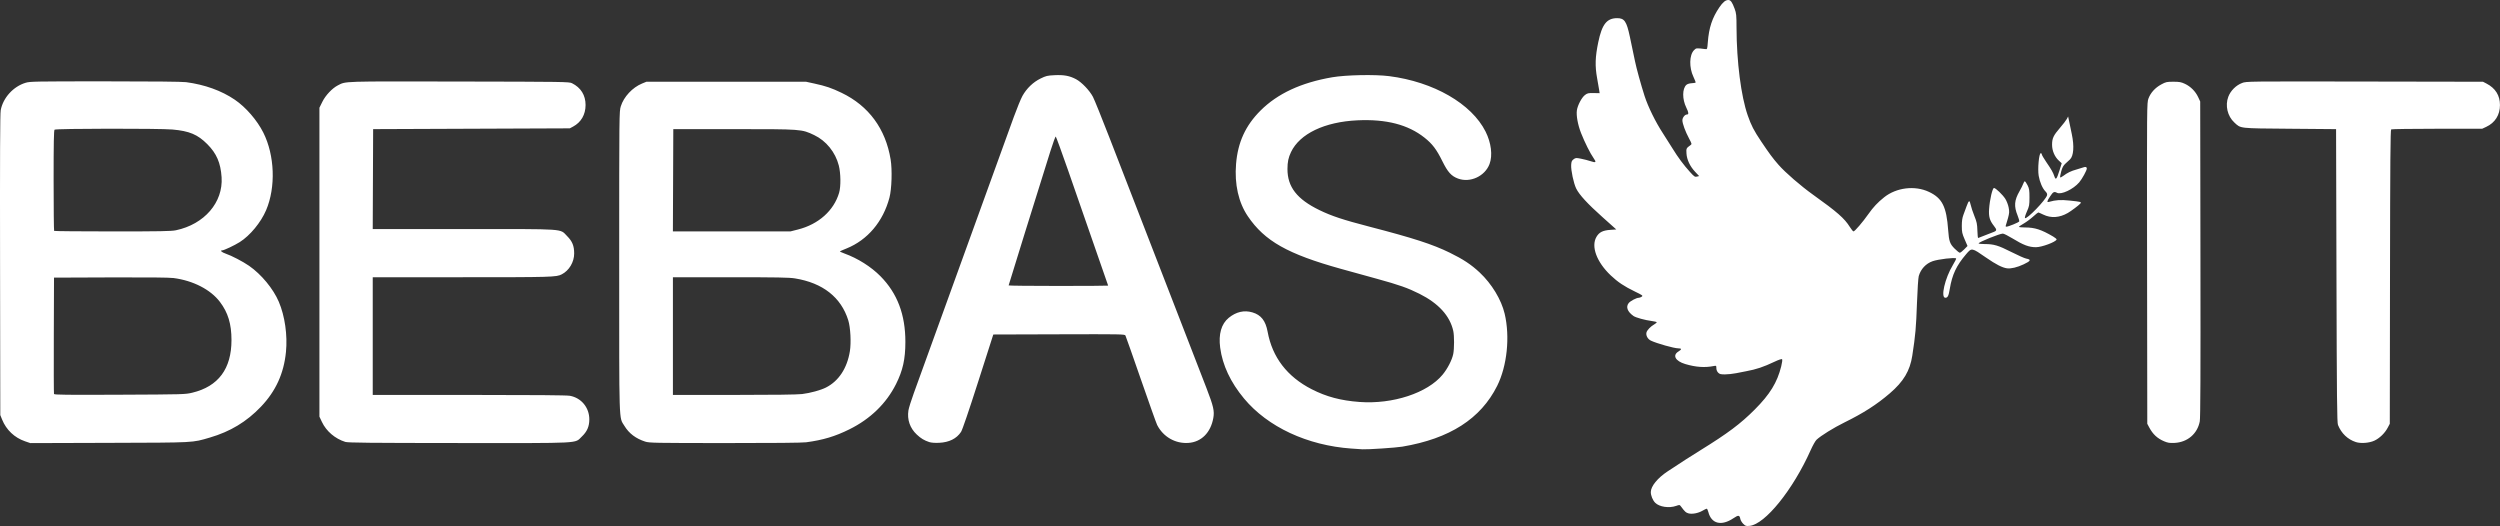 <?xml version="1.0" encoding="UTF-8"?>
<!-- Created with Inkscape (http://www.inkscape.org/) -->
<svg id="svg967" width="3164.9" height="665.91" version="1.1" viewBox="0 0 3164.9 665.91" xmlns="http://www.w3.org/2000/svg">
 <rect x="0" y="0" width="3164.9" height="665.91" fill="#333333" stroke="none"/>
 <g id="g973" transform="translate(-59.125 744.59)" fill="#fff">
  <path id="path977" d="m2266-81.432c-1.682-1.682-3.332-4.427-3.666-6.1-1.025-5.126-2.37-5.288-8.682-1.045-15.274 10.267-27.975 7.158-31.828-7.793-0.602-2.337-1.524-4.25-2.048-4.25-0.524 0-2.867 1.122-5.207 2.493-5.532 3.242-13.257 4.717-17.937 3.425-3.276-0.905-4.469-2.003-9.459-8.714-1.663-2.237-1.82-2.256-6.083-0.75-8.959 3.165-21.258 1.346-26.527-3.923-3.173-3.173-5.617-9.155-5.576-13.647 0.067-7.314 8.536-17.709 21.29-26.132 18.33-12.105 28.837-18.866 41.386-26.633 34.88-21.588 50.926-33.61 68.866-51.595 19.278-19.326 28.463-34.306 33.538-54.696 1.226-4.925 1.657-8.469 1.1-9.027-0.558-0.558-4.213 0.638-9.31 3.045-14.518 6.856-23.007 9.701-36.392 12.196-2.75 0.513-8.375 1.612-12.5 2.443s-10.459 1.512-14.076 1.513c-5.581 1e-3 -6.904-0.349-8.75-2.313-1.329-1.414-2.174-3.602-2.174-5.625 0-3.19-0.116-3.287-3.197-2.671-11.359 2.272-22.808 1.48-36.176-2.501-12.513-3.726-16.51-11.017-8.69-15.85 4.471-2.763 4.393-4.038-0.246-4.041-5.153-4e-3 -26.99-6.149-34.485-9.705-4.035-1.914-6.557-6.416-5.723-10.214 0.668-3.042 5.217-7.773 10.213-10.622 1.758-1.003 2.995-2.148 2.749-2.546s-2.809-1.028-5.696-1.4c-8.989-1.16-20.768-4.387-23.743-6.506-7.611-5.419-9.834-11.411-6.028-16.249 2.119-2.694 9.826-6.755 12.82-6.755 1.001 0 2.68-0.629 3.731-1.398 1.761-1.288 1.089-1.795-8.559-6.456-13.63-6.585-21.801-12.043-30.741-20.534-17.804-16.911-25.107-36.665-18.013-48.732 3.475-5.912 8.043-8.202 17.687-8.869l7.403-0.512-17.362-15.514c-19.113-17.079-29.54-28.415-33.4-36.313-3.228-6.603-6.739-23.094-6.346-29.8 0.251-4.284 0.772-5.519 3.041-7.208 2.582-1.921 3.122-1.961 9.5-0.702 3.719 0.734 9.012 2.099 11.762 3.033 7.174 2.435 7.978 1.681 4.063-3.813-4.176-5.86-11.199-19.902-15.846-31.683-4.077-10.335-6.272-22.315-5.288-28.871 0.962-6.417 6.128-16.189 10.199-19.294 3.087-2.354 4.269-2.622 11.024-2.493l7.566 0.144-0.464-3.243c-0.255-1.784-1.478-8.868-2.718-15.743-2.788-15.457-2.426-26.847 1.445-45.462 4.729-22.745 10.761-30.457 23.866-30.516 9.249-0.042 11.982 3.921 16.128 23.387 4.674 21.947 5.352 25.178 6.523 31.091 1.679 8.476 7.57 29.868 12.116 44 4.39 13.647 13.922 33.044 23.243 47.298 3.49 5.336 8.967 13.977 12.171 19.202 6.891 11.236 14.213 21.084 22.238 29.909 5.249 5.772 6.108 6.339 8.635 5.705l2.806-0.704-4.913-5.205c-6.611-7.004-10.614-15.401-11.119-23.32-0.413-6.485-0.281-6.756 5.172-10.672 1.757-1.262 1.668-1.657-1.868-8.269-4.763-8.907-8.477-19.05-8.477-23.151 0-3.256 3.116-7.293 5.63-7.293 2.643 0 2.461-2.374-0.672-8.739-5.266-10.698-5.219-23.999 0.102-28.814 1.166-1.056 3.87-1.902 6.562-2.054 2.518-0.142 4.811-0.492 5.096-0.776 0.285-0.285-0.945-3.578-2.734-7.317-5.626-11.763-5.277-27.732 0.738-33.747 2.826-2.826 2.803-2.824 14.279-1.369 2.463 0.312 2.51 0.184 3.197-8.745 1.417-18.412 5.504-30.745 14.652-44.216 4.374-6.442 7.834-9.239 11.366-9.191 2.893 0.04 4.865 2.783 7.886 10.969 2.193 5.942 2.403 8.045 2.448 24.5 0.116 42.566 5.714 86.348 14.129 110.5 4.492 12.892 7.721 19.157 17.032 33.041 10.414 15.529 14.764 21.39 21.953 29.577 8.753 9.969 28.112 26.741 43.836 37.979 30.491 21.792 39.699 29.864 46.5 40.766 1.925 3.086 4.022 5.617 4.661 5.624 1.548 0.017 11.614-11.735 18.868-22.029 6.132-8.702 11.718-14.648 19.846-21.128 15.614-12.448 38.995-15.275 56.802-6.869 16.81 7.936 22.176 18.645 24.321 48.538 1.002 13.962 2.161 17.29 8.088 23.217 2.906 2.906 5.894 5.283 6.64 5.283 0.746 0 3.245-1.924 5.552-4.275l4.195-4.275-3.609-8.348c-3.217-7.441-3.611-9.286-3.619-16.975-0.01-6.244 0.555-10.146 2.034-14.127 1.124-3.025 2.917-7.887 3.986-10.805 2.894-7.901 3.84-8.276 5.154-2.042 0.62 2.941 2.735 9.341 4.699 14.222 3.094 7.687 3.61 10.165 3.853 18.5 0.154 5.293 0.579 9.555 0.943 9.471 0.653-0.151 14.493-5.532 19.819-7.705 3.946-1.61 3.982-2.804 0.228-7.548-5.42-6.85-6.849-11.813-6.17-21.432 0.853-12.086 4.259-26.661 6.23-26.661 2.063 0 11.034 8.63 14.291 13.748 1.669 2.623 3.555 7.491 4.209 10.865 1.037 5.354 0.939 7.03-0.791 13.5-1.087 4.063-2.306 8.175-2.71 9.137-0.489 1.166-0.281 1.756 0.622 1.767 2.482 0.032 15.806-5.443 16.285-6.691 0.259-0.675-0.642-3.969-2.003-7.318-4.852-11.94-4.269-19.363 2.433-31.008 2.058-3.575 4.179-7.85 4.716-9.5s1.414-2.965 1.951-2.921c0.537 0.043 2.079 2.269 3.427 4.947 2.139 4.248 2.451 6.211 2.45 15.421-4e-4 9.756-0.248 11.11-3.277 17.927-1.833 4.127-2.897 7.753-2.415 8.236 2.13 2.13 26.478-23.022 27.945-28.867 0.41-1.632-0.17-3.031-2.025-4.885-3.72-3.72-7.203-11.763-8.571-19.795-1.457-8.553 0.374-28.562 2.615-28.562 0.73 0 1.327 0.648 1.327 1.441s2.478 5.059 5.506 9.48c6.789 9.913 8.818 13.493 10.447 18.432 1.703 5.166 2.939 3.692 6.496-7.747l2.766-8.895-3.646-3.34c-5.279-4.836-8.546-12.471-8.558-19.999-0.013-8.173 1.693-11.824 10.053-21.514 3.875-4.492 7.773-9.56 8.661-11.263l1.615-3.095 1.339 6.5c0.736 3.575 2.237 10.775 3.337 16 3.196 15.198 2.277 27.578-2.372 31.922-1.178 1.1-3.753 3.481-5.723 5.289-2.752 2.527-4.003 4.856-5.402 10.053-1.002 3.72-1.557 7.028-1.234 7.351 0.323 0.323 2.079-0.539 3.902-1.914 5.256-3.965 9.827-6.167 16.816-8.102 3.575-0.99 7.546-2.211 8.825-2.712 2.546-0.999 4.175-0.438 4.175 1.437 0 2.428-5.96 13.297-9.645 17.588-7.576 8.823-22.889 16.014-28.129 13.21-3.59-1.921-4.831-1.29-8.585 4.363-4.25 6.401-4.567 8.016-1.392 7.098 8.322-2.406 14.566-2.811 25.677-1.664 14.601 1.508 15.575 1.771 13.921 3.764-1.714 2.066-11.542 9.463-15.917 11.982-10.584 6.092-21.378 6.797-31.116 2.033-3.033-1.484-5.849-2.698-6.258-2.698s-3.381 2.387-6.604 5.304-8.569 6.855-11.878 8.75c-3.309 1.895-6.029 3.783-6.046 4.196-0.016 0.412 3.429 0.75 7.656 0.75 12.465 0 20.519 2.59 35.669 11.468 2.602 1.525 4.58 3.225 4.396 3.778-1.046 3.138-18.649 9.719-26.058 9.742-8.861 0.028-15.956-2.629-29.999-11.231-5.394-3.304-10.794-6-12-5.991-4.112 0.029-30.694 10.785-30.694 12.42 0 0.448 3.474 0.815 7.721 0.815 11.559 0 17.299 1.714 33.779 10.084 8.25 4.19 16.672 7.928 18.715 8.306 6.733 1.246 5.979 2.956-3.215 7.29-8.103 3.821-16.004 5.717-21.018 5.044-5.943-0.797-14.085-4.957-26.333-13.453-18.505-12.836-18.287-12.798-25.377-4.521-12.346 14.412-17.787 25.955-20.772 44.07-1.459 8.855-2.625 11.18-5.604 11.18-6.25 0-0.557-24.815 9.491-41.367 2.613-4.305 4.485-8.094 4.159-8.42-1.524-1.524-22.643 0.958-29.817 3.504-8.525 3.026-14.923 9.9-17.508 18.811-0.642 2.215-1.641 17.29-2.218 33.5-1.145 32.137-1.94 41.106-5.962 67.256-2.954 19.208-11.032 32.742-28.485 47.726-16.517 14.181-33.356 24.982-57.371 36.802-13.732 6.759-29.72 16.672-35.358 21.924-1.469 1.369-4.806 7.276-7.414 13.127-22.35 50.139-57.774 94.025-77.417 95.912-4.442 0.427-5.194 0.183-7.963-2.587zm-496.03-95.291c-55.836-3.969-105.98-27.343-135.96-63.379-17.081-20.53-27.242-42.172-30.174-64.265-2.29-17.26 1.417-30.196 10.859-37.893 9.323-7.6 19.558-9.949 29.928-6.87 10.963 3.256 16.703 10.56 19.262 24.51 5.937 32.373 24.717 56.876 55.781 72.779 18.595 9.52 36.812 14.371 60.553 16.128 42.062 3.112 86.037-11.334 105.19-34.557 6.282-7.615 11.896-18.517 13.468-26.149 1.356-6.584 1.379-23.185 0.041-29.201-4.255-19.136-18.635-34.924-42.851-47.047-14.751-7.385-25.757-11.263-53.939-19.008-14.113-3.878-34.535-9.52-45.381-12.537-67.519-18.78-96.578-35.188-117.88-66.56-11.857-17.461-17.053-40.554-14.93-66.359 2.252-27.368 11.981-48.564 30.987-67.506 21.54-21.467 51.359-35.329 90.546-42.092 17.469-3.015 54.186-3.76 72.209-1.466 56.267 7.162 104.41 34.846 122.15 70.246 7.134 14.235 9.07 30.103 5 40.982-5.817 15.547-24.657 24.208-40.031 18.402-8.411-3.176-12.865-8.134-19.658-21.879-7.454-15.084-12.68-21.974-22.668-29.889-20.827-16.503-48.412-23.628-84.902-21.929-41.597 1.937-73.027 16.981-84.095 40.254-3.292 6.921-4.452 12.477-4.467 21.388-0.038 22.681 12.073 38.253 40.464 52.025 15.574 7.555 29.808 12.266 63.5 21.015 55.649 14.451 79.647 22.23 101.5 32.902 16.913 8.259 27.226 15.086 37.856 25.058 15.306 14.359 27.44 34.39 31.656 52.254 6.888 29.19 3.046 66.159-9.482 91.246-20.823 41.697-60.152 66.897-120.14 76.982-7.992 1.343-43.54 3.715-50.385 3.361-1.375-0.071-7.675-0.497-14-0.947zm-1679.2-9.223c-13.294-4.568-23.702-14.434-28.959-27.45l-2.312-5.725-0.297-190c-0.217-138.75 0.009-191.62 0.838-196 2.971-15.694 15.882-29.922 31.45-34.657 5.638-1.715 11.854-1.828 100.69-1.835 59.811-5e-3 97.558 0.375 102.5 1.031 23.728 3.15 44.78 10.728 61.673 22.2 13.984 9.496 28.291 26.009 36.182 41.762 14.418 28.78 15.853 69.053 3.496 98.092-6.636 15.594-20.351 32.187-33.421 40.434-6.712 4.235-19.964 10.474-22.247 10.474-3.118 0-0.584 2.403 4.274 4.055 7.625 2.592 22.036 10.082 29.864 15.522 15.515 10.782 30.596 29.039 37.618 45.541 7.668 18.019 11.126 42.34 9.028 63.49-2.708 27.301-12.884 49.575-31.646 69.272-18.135 19.038-38.864 31.556-64.754 39.105-22.739 6.63-17.31 6.345-127.25 6.688l-100 0.313zm211.73-61.485c33.072-7.957 49.686-30.261 49.673-66.689-7e-3 -20.357-4.361-34.73-14.623-48.272-11.85-15.638-33.939-26.997-58.769-30.22-5.425-0.704-32.943-0.977-79.781-0.791l-71.5 0.283-0.259 73c-0.142 40.15-0.035 73.586 0.239 74.303 0.405 1.06 15.909 1.233 83.259 0.927 80.755-0.367 82.979-0.428 91.761-2.541zm-20.7-205.65c36.064-7.586 59.976-35.352 57.855-67.179-1.213-18.21-6.358-30.085-18.144-41.881-12.196-12.206-22.627-16.588-44.011-18.488-16.738-1.487-147.79-1.307-149.3 0.206-0.908 0.908-1.2 16.563-1.2 64.333 0 34.723 0.3 63.433 0.667 63.8 0.367 0.367 33.637 0.667 73.935 0.667 60.352 0 74.49-0.257 80.199-1.458zm214.47 267.93c-13.006-4.095-24.057-13.519-29.588-25.233l-3.182-6.738v-391.1l3.753-7.593c4.021-8.137 12.507-17.11 19.606-20.731 10.46-5.337 3.4-5.114 153.68-4.833 132.97 0.249 139.12 0.34 142.68 2.113 11.266 5.601 17.236 15.193 17.208 27.648-0.027 12.14-5.657 21.864-15.799 27.289l-4.134 2.211-249 1-0.257 63.25-0.257 63.25h115.33c131.81 0 121.1-0.731 130.76 8.926 6.591 6.591 8.926 12.348 8.925 22.002-1e-3 10.913-6.408 21.655-15.763 26.432-6.841 3.492-11.973 3.64-126.29 3.64h-112.95v149h121.82c82.874 0 123.71 0.345 127.75 1.08 14.491 2.637 24.61 14.92 24.61 29.874 0 9.056-2.821 15.475-9.632 21.916-9.273 8.77 2.839 8.144-155.48 8.032-113.23-0.08-140.37-0.35-143.8-1.431zm379.73-0.356c-12.027-3.889-20.568-10.349-26.423-19.988-7.039-11.587-6.577 3.012-6.577-207.73 0-188.54 0.018-190.24 2.038-196.78 3.713-12.022 14.826-23.921 26.962-28.87l5.5-2.243h202l10.5 2.287c14.648 3.19 21.809 5.625 34.5 11.727 34.375 16.53 55.735 45.53 62.114 84.33 2.154 13.1 1.407 37.409-1.486 48.389-7.981 30.288-27.666 53.597-54.349 64.356-4.333 1.747-8.091 3.39-8.352 3.651-0.261 0.261 2.349 1.498 5.8 2.748 16.835 6.101 33.62 16.694 45.498 28.714 21.399 21.655 31.611 48.603 31.566 83.298-0.028 21.755-3.207 36.031-11.875 53.328-12.272 24.489-32.423 44.047-58.914 57.182-18.162 9.005-33.453 13.592-54.822 16.445-4.997 0.667-42.195 1.025-103 0.991-88.404-0.05-95.569-0.18-100.68-1.832zm198.5-60.223c10.426-1.278 23.572-4.878 30.308-8.3 16.075-8.168 26.758-24.385 30.224-45.882 1.773-10.996 0.772-30.158-2.048-39.209-9.069-29.11-32.216-47.312-67.426-53.023-7.37-1.195-22.613-1.47-81.808-1.473l-72.75-4e-3v149l77.25-3e-3c50.182-2e-3 80.404-0.389 86.25-1.106zm-5.168-208.32c26.036-6.605 45.439-23.931 52.072-46.499 2.322-7.902 2.128-24.671-0.401-34.557-4.293-16.785-16.048-31.304-31.143-38.463-15.983-7.58-15.555-7.549-101.86-7.549h-76.5l-0.257 64.75-0.257 64.75h148.76zm166.17 269.1c-6.457-2.147-10.497-4.583-15.757-9.503-8.653-8.094-12.412-18.968-10.584-30.622 0.461-2.942 3.511-12.705 6.778-21.695 6.16-16.956 33.22-91.721 87.532-241.85 17.411-48.125 34.979-96.639 39.04-107.81 4.061-11.17 9.02-23.233 11.019-26.807 5.286-9.452 13.428-17.288 22.722-21.869 7.043-3.471 8.671-3.864 17.844-4.305 11.931-0.575 19.029 0.743 27.177 5.045 7.148 3.774 17.1 14.15 21.471 22.387 1.783 3.36 11.155 26.528 20.826 51.484 9.671 24.956 28.306 73.05 41.412 106.87s35.076 90.525 48.824 126 28.45 73.45 32.671 84.389c8.859 22.959 10.218 28.89 8.655 37.762-3.277 18.605-15.206 30.522-31.63 31.601-16.546 1.087-31.822-7.702-39.481-22.716-1.011-1.981-10.25-27.887-20.531-57.569-10.281-29.682-19.114-54.758-19.629-55.723-0.882-1.656-5.664-1.741-84.102-1.5l-83.167 0.256-19.101 59.657c-12.162 37.987-20.065 61.114-21.756 63.669-5.646 8.531-15.04 13.199-27.734 13.78-5.41 0.248-9.954-0.094-12.5-0.94zm226.5-198.07c0-0.376-14.269-41.431-50.813-146.2-8.078-23.159-15.062-42.284-15.521-42.5-0.459-0.216-3.456 7.932-6.661 18.107-15.13 48.032-53.004 169.75-53.004 170.34 0 0.364 28.35 0.662 63 0.662s63-0.182 63-0.405zm1336.8 197.08c-8.603-3.631-14.284-8.938-18.916-17.67l-2.387-4.5-0.26-203.19c-0.259-202.48-0.252-203.21 1.783-208.65 2.721-7.271 8.448-13.56 16.155-17.739 5.867-3.181 6.968-3.427 15.321-3.427 7.646 0 9.85 0.399 14.648 2.648 7.192 3.372 13.332 9.512 16.704 16.704l2.648 5.648 0.296 199.5c0.217 146.57-0.01 201.09-0.847 205.49-2.997 15.703-15.6 26.45-31.929 27.229-6.224 0.297-8.501-0.055-13.218-2.046zm242.7 0.981c-10.352-3.404-18.277-11.002-22.584-21.651-1.197-2.959-1.493-32.185-1.915-189l-0.5-185.5-58.5-0.5c-65.427-0.559-61.877-0.158-70.326-7.947-8.65-7.973-11.805-21.433-7.622-32.516 2.91-7.709 9.804-14.592 17.5-17.471 5.572-2.085 5.656-2.086 155.26-1.826l149.69 0.26 4.5 2.335c11.241 5.834 16.98 15.015 16.98 27.165 0 12.529-6.22 22.409-17.378 27.605l-5.102 2.376-57 0.025c-31.35 0.014-57.558 0.379-58.24 0.812-0.977 0.621-1.295 40.132-1.5 186.73l-0.26 185.95-2.663 5.046c-3.613 6.845-10.206 13.239-16.837 16.328-6.482 3.02-17.246 3.834-23.5 1.778z" fill="#fff"/>
 </g>
</svg>
